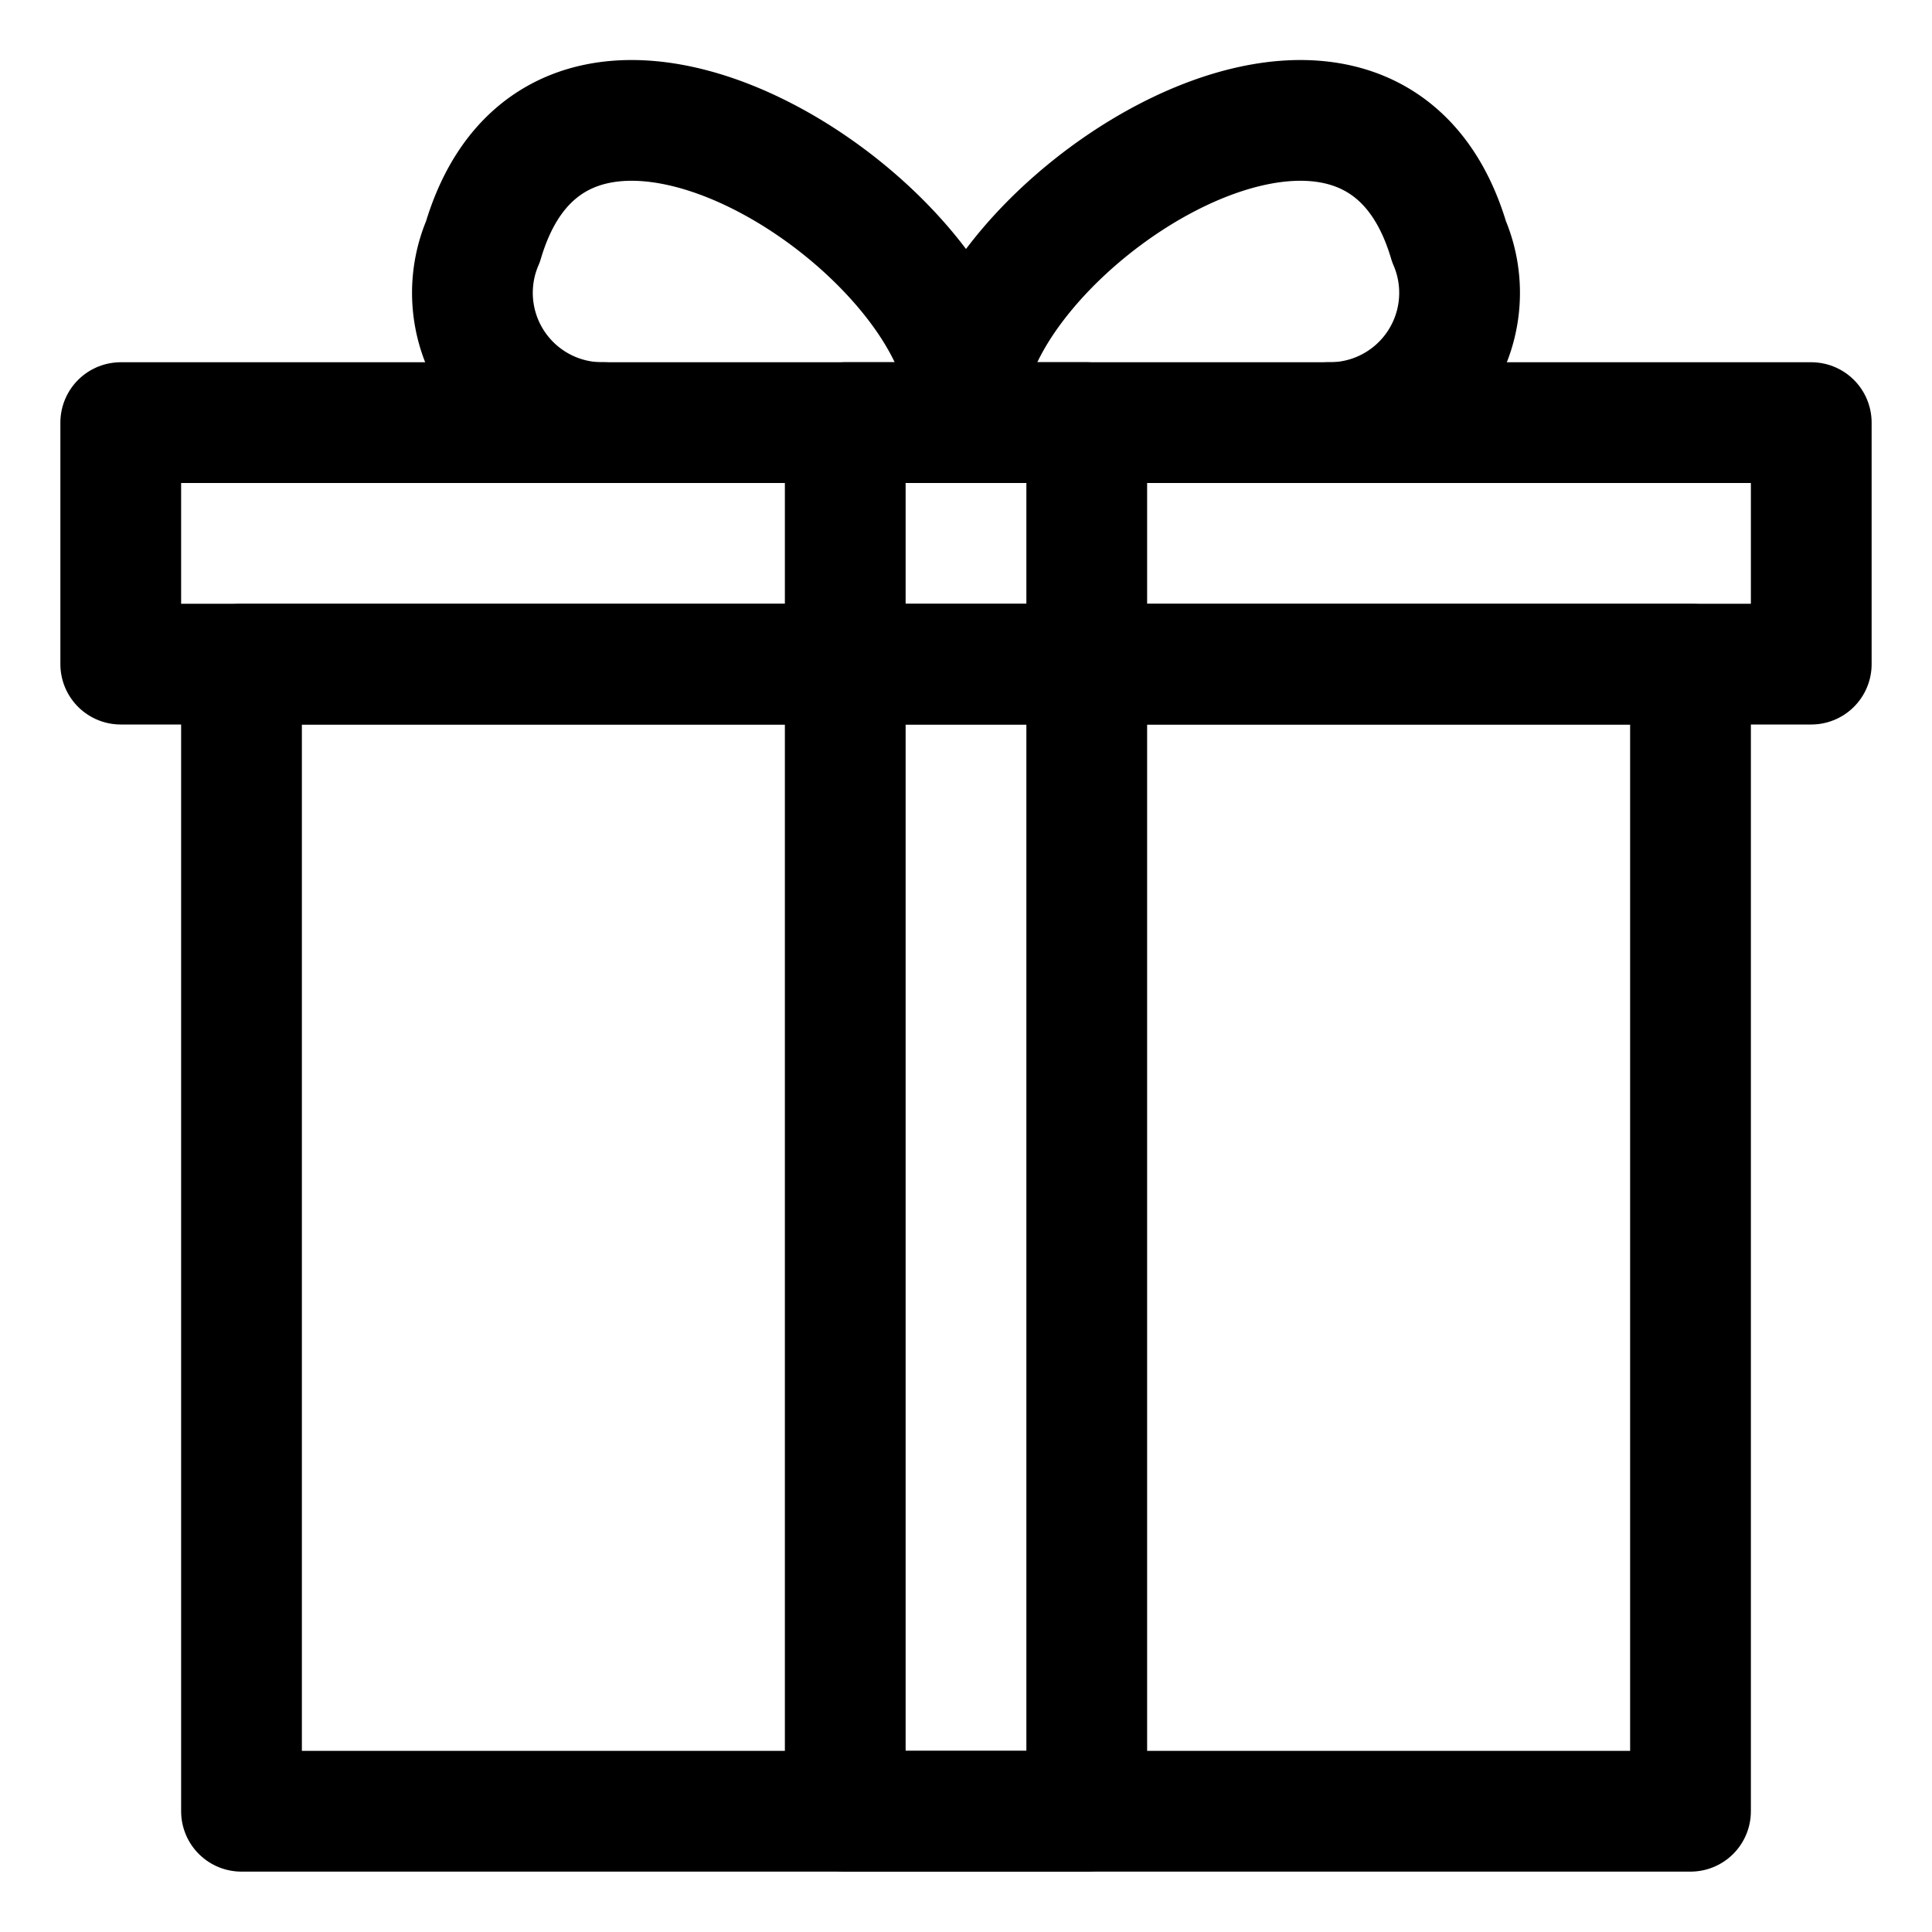 <svg id="Layer_1" data-name="Layer 1" xmlns="http://www.w3.org/2000/svg" viewBox="0 0 32 32"><defs><style>.cls-1{fill:none;stroke:#000;stroke-linecap:round;stroke-linejoin:round;stroke-width:2px;}</style></defs><title>gift</title><rect class="cls-1" x="2" y="7" width="28" height="4"/><rect class="cls-1" x="4" y="11" width="24" height="19"/><path class="cls-1" d="M16,7c-.43-2.91,6.59-7.77,8-3a2.15,2.15,0,0,1-2,3"/><path class="cls-1" d="M16,7c.43-2.91-6.59-7.77-8-3a2.15,2.15,0,0,0,2,3"/><rect class="cls-1" x="14" y="7" width="4" height="23"/></svg>